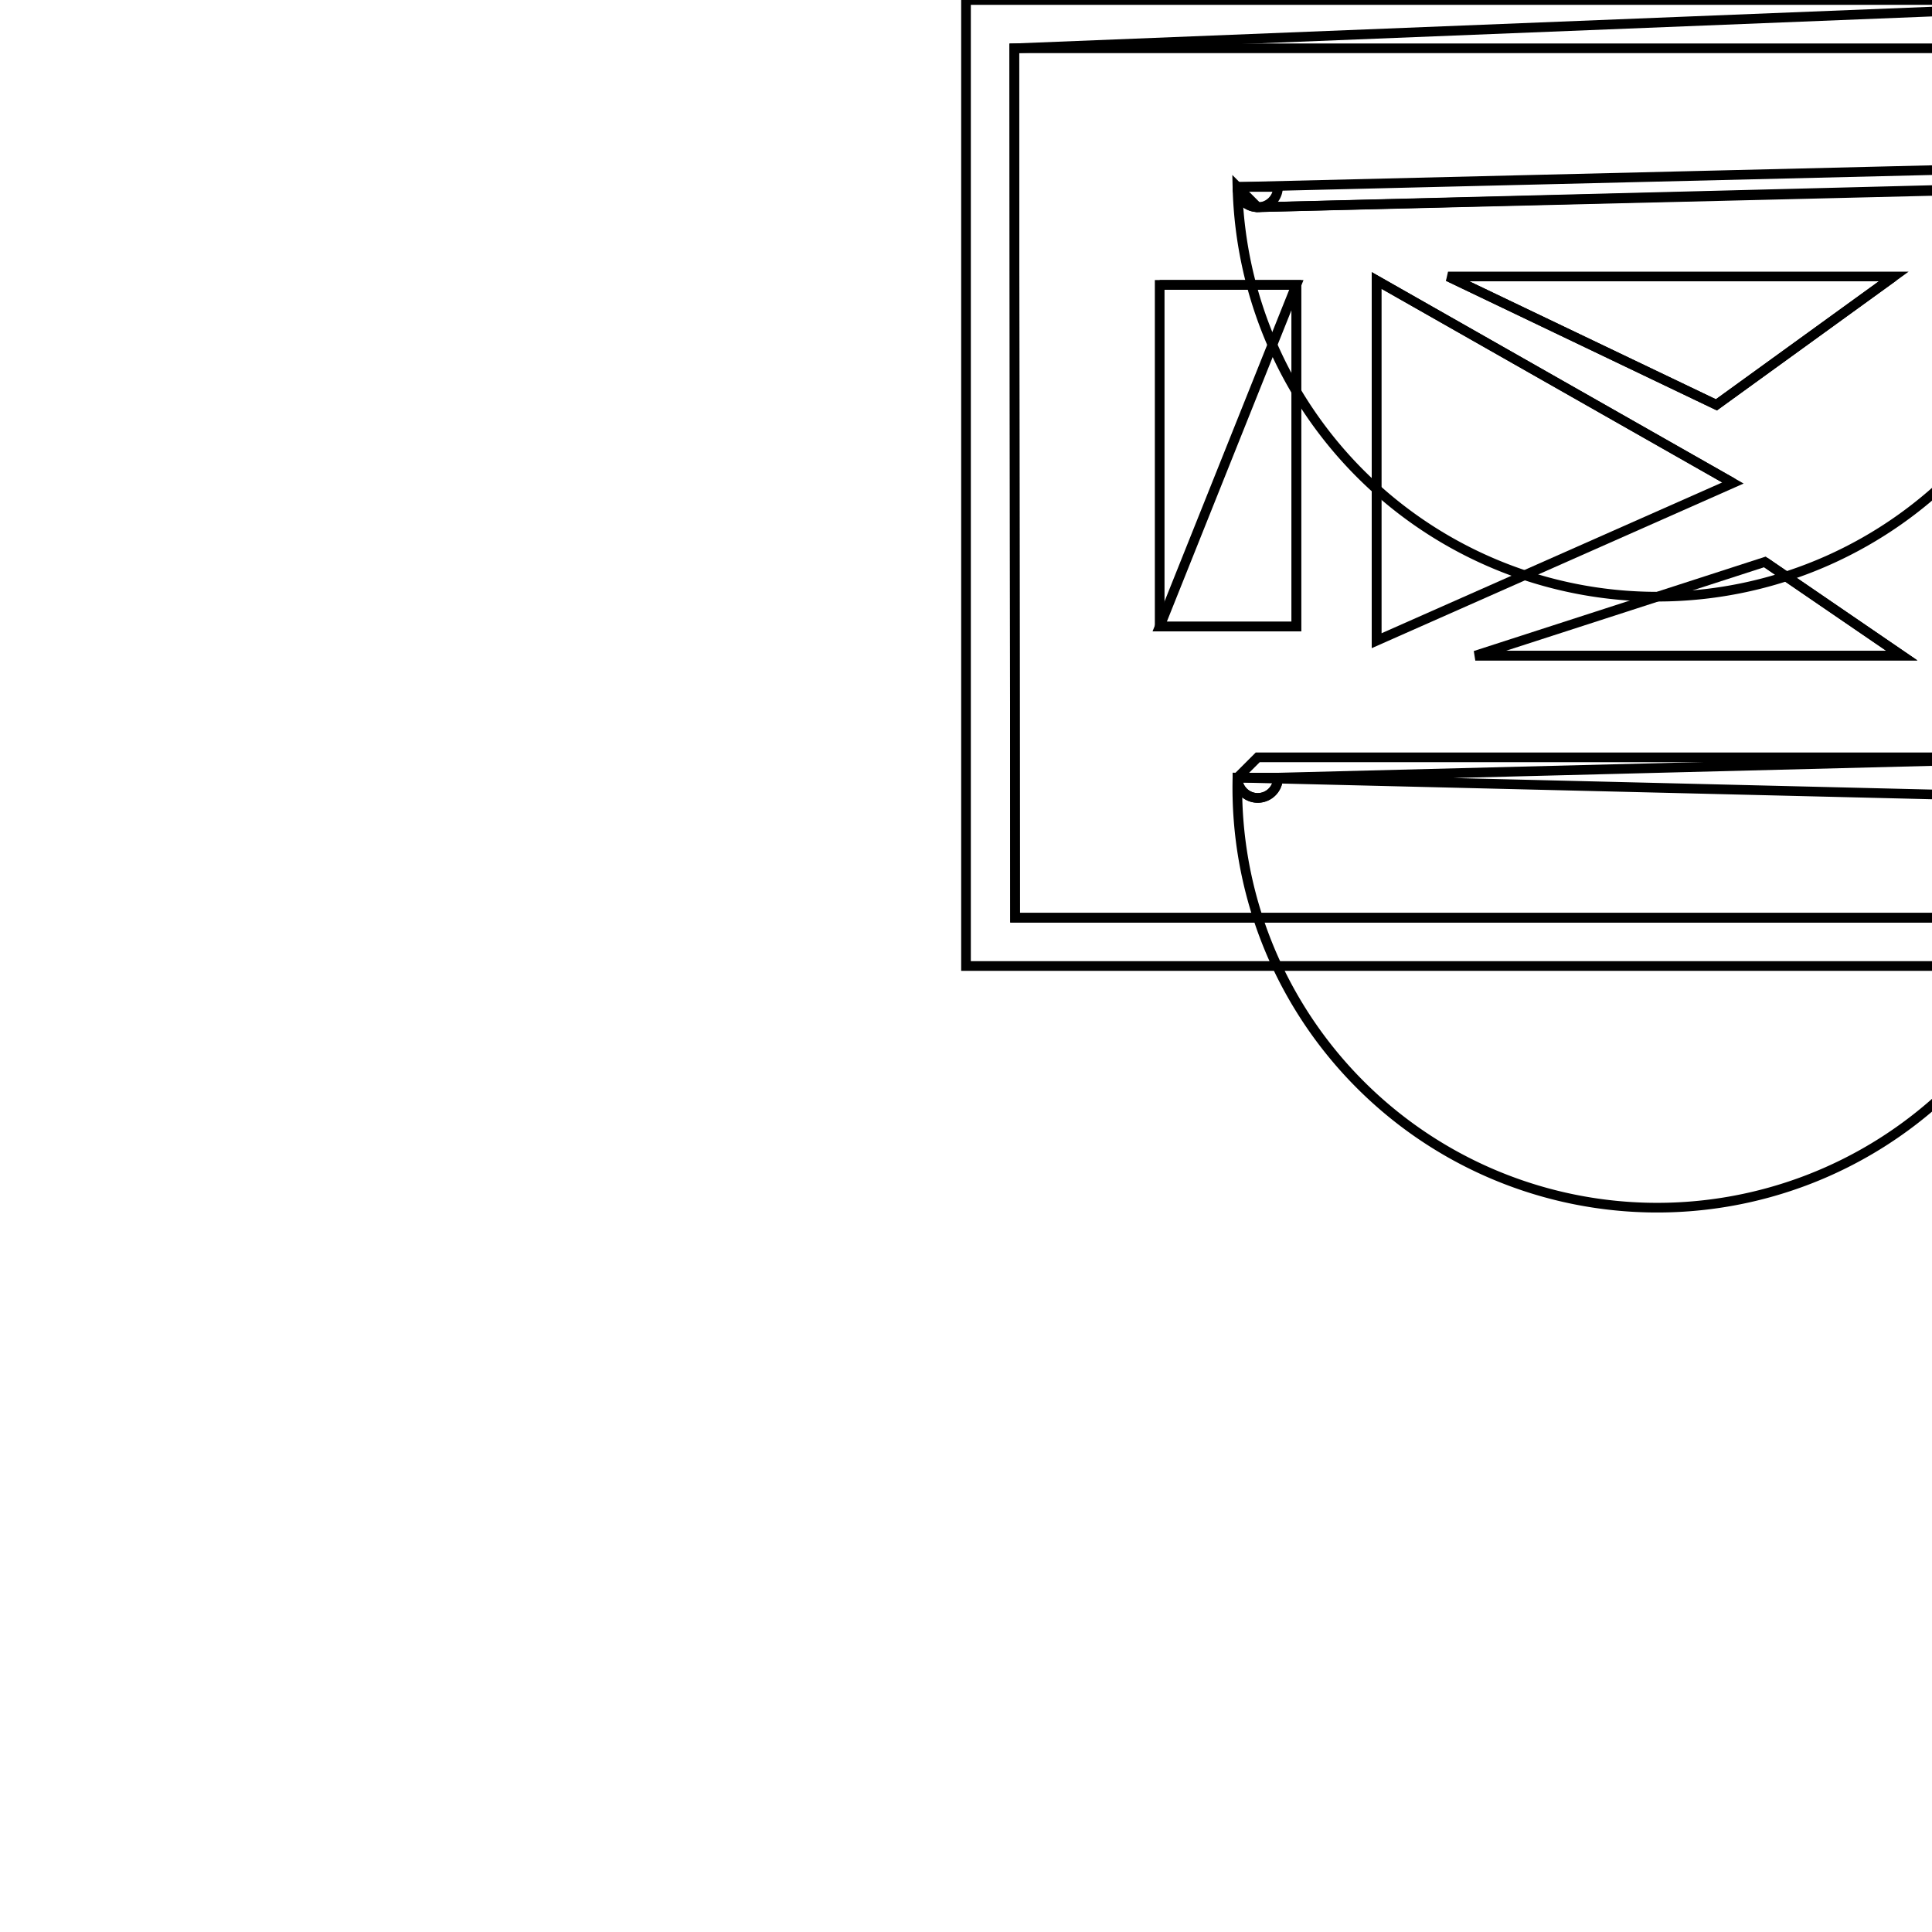 <svg version='1.1' x='0px' y='0px' viewBox='-10 -10 20 20' xmlns='http://www.w3.org/2000/svg'><style>path{stroke:black; stroke-width: 0.1; fill: transparent}</style><path d='M13,-0.5,L0.508,-0.5,L0.5,-9.5,L0.5,-9.5,L13,-9.5,Z'/>
<path d='M3.23,-1.95,A0.21,0.21,0,0,1,2.81,-1.95,L11.501,-1.74,A0.21,0.21,0,0,1,11.291,-1.95,L11.501,-2.16,Z'/>
<path d='M11.711,-8.065,A0.21,0.21,0,0,1,11.291,-8.065,L11.501,-8.275,A0.21,0.21,0,0,1,2.81,-8.065,L3.02,-7.855,Z'/>
<path d='M4.25,-7.097,L7.939,-5,L4.25,-7.097,L4.25,-3.367,Z'/>
<path d='M9.604,-7.138,L4.99,-7.138,L7.768,-5.809,L9.604,-7.138,Z'/>
<path d='M8.27,-4.183,L5.272,-3.213,L9.688,-3.213,L8.27,-4.183,Z'/>
<path d='M2.005,-7.051,L2.005,-3.514,L3.42,-3.514,L3.42,-7.051,L2.005,-7.051,Z'/>
<path d='M0,0,L0,-10,L0,-10,L13,-10,L0.5,-9.5,L0.5,-9.5,L0.508,-0.5,L13,-0.5,L13,0,Z'/>
<path d='M3.23,-1.95,A0.21,0.21,0,0,1,2.81,-1.95,A0.21,0.21,0,0,1,2.81,-1.95,Z'/>
<path d='M11.711,-1.95,A0.21,0.21,0,0,1,11.291,-1.95,A0.21,0.21,0,0,1,11.291,-1.95,Z'/>
<path d='M3.02,-2.16,L11.501,-2.16,A0.21,0.21,0,0,1,11.291,-1.95,L11.501,-1.74,A0.21,0.21,0,0,1,2.81,-1.95,Z'/>
<path d='M3.23,-8.065,A0.21,0.21,0,0,1,2.81,-8.065,A0.21,0.21,0,0,1,2.81,-8.065,Z'/>
<path d='M11.711,-8.065,A0.21,0.21,0,0,1,11.291,-8.065,A0.21,0.21,0,0,1,11.291,-8.065,Z'/>
<path d='M11.711,-8.065,A0.21,0.21,0,0,1,11.291,-8.065,L3.02,-7.855,A0.21,0.21,0,0,1,2.81,-8.065,L11.501,-8.275,Z'/>
<path d='M7.939,-5,L4.25,-3.367,L4.25,-7.097,L7.939,-5,Z'/>
<path d='M7.768,-5.809,L9.604,-7.138,L7.768,-5.809,L4.99,-7.138,Z'/>
<path d='M9.688,-3.213,L8.27,-4.183,L9.688,-3.213,L5.272,-3.213,Z'/>
<path d='M3.42,-7.051,L2.005,-7.051,L3.42,-7.051,L3.42,-3.514,L2.005,-3.514,Z'/></svg>